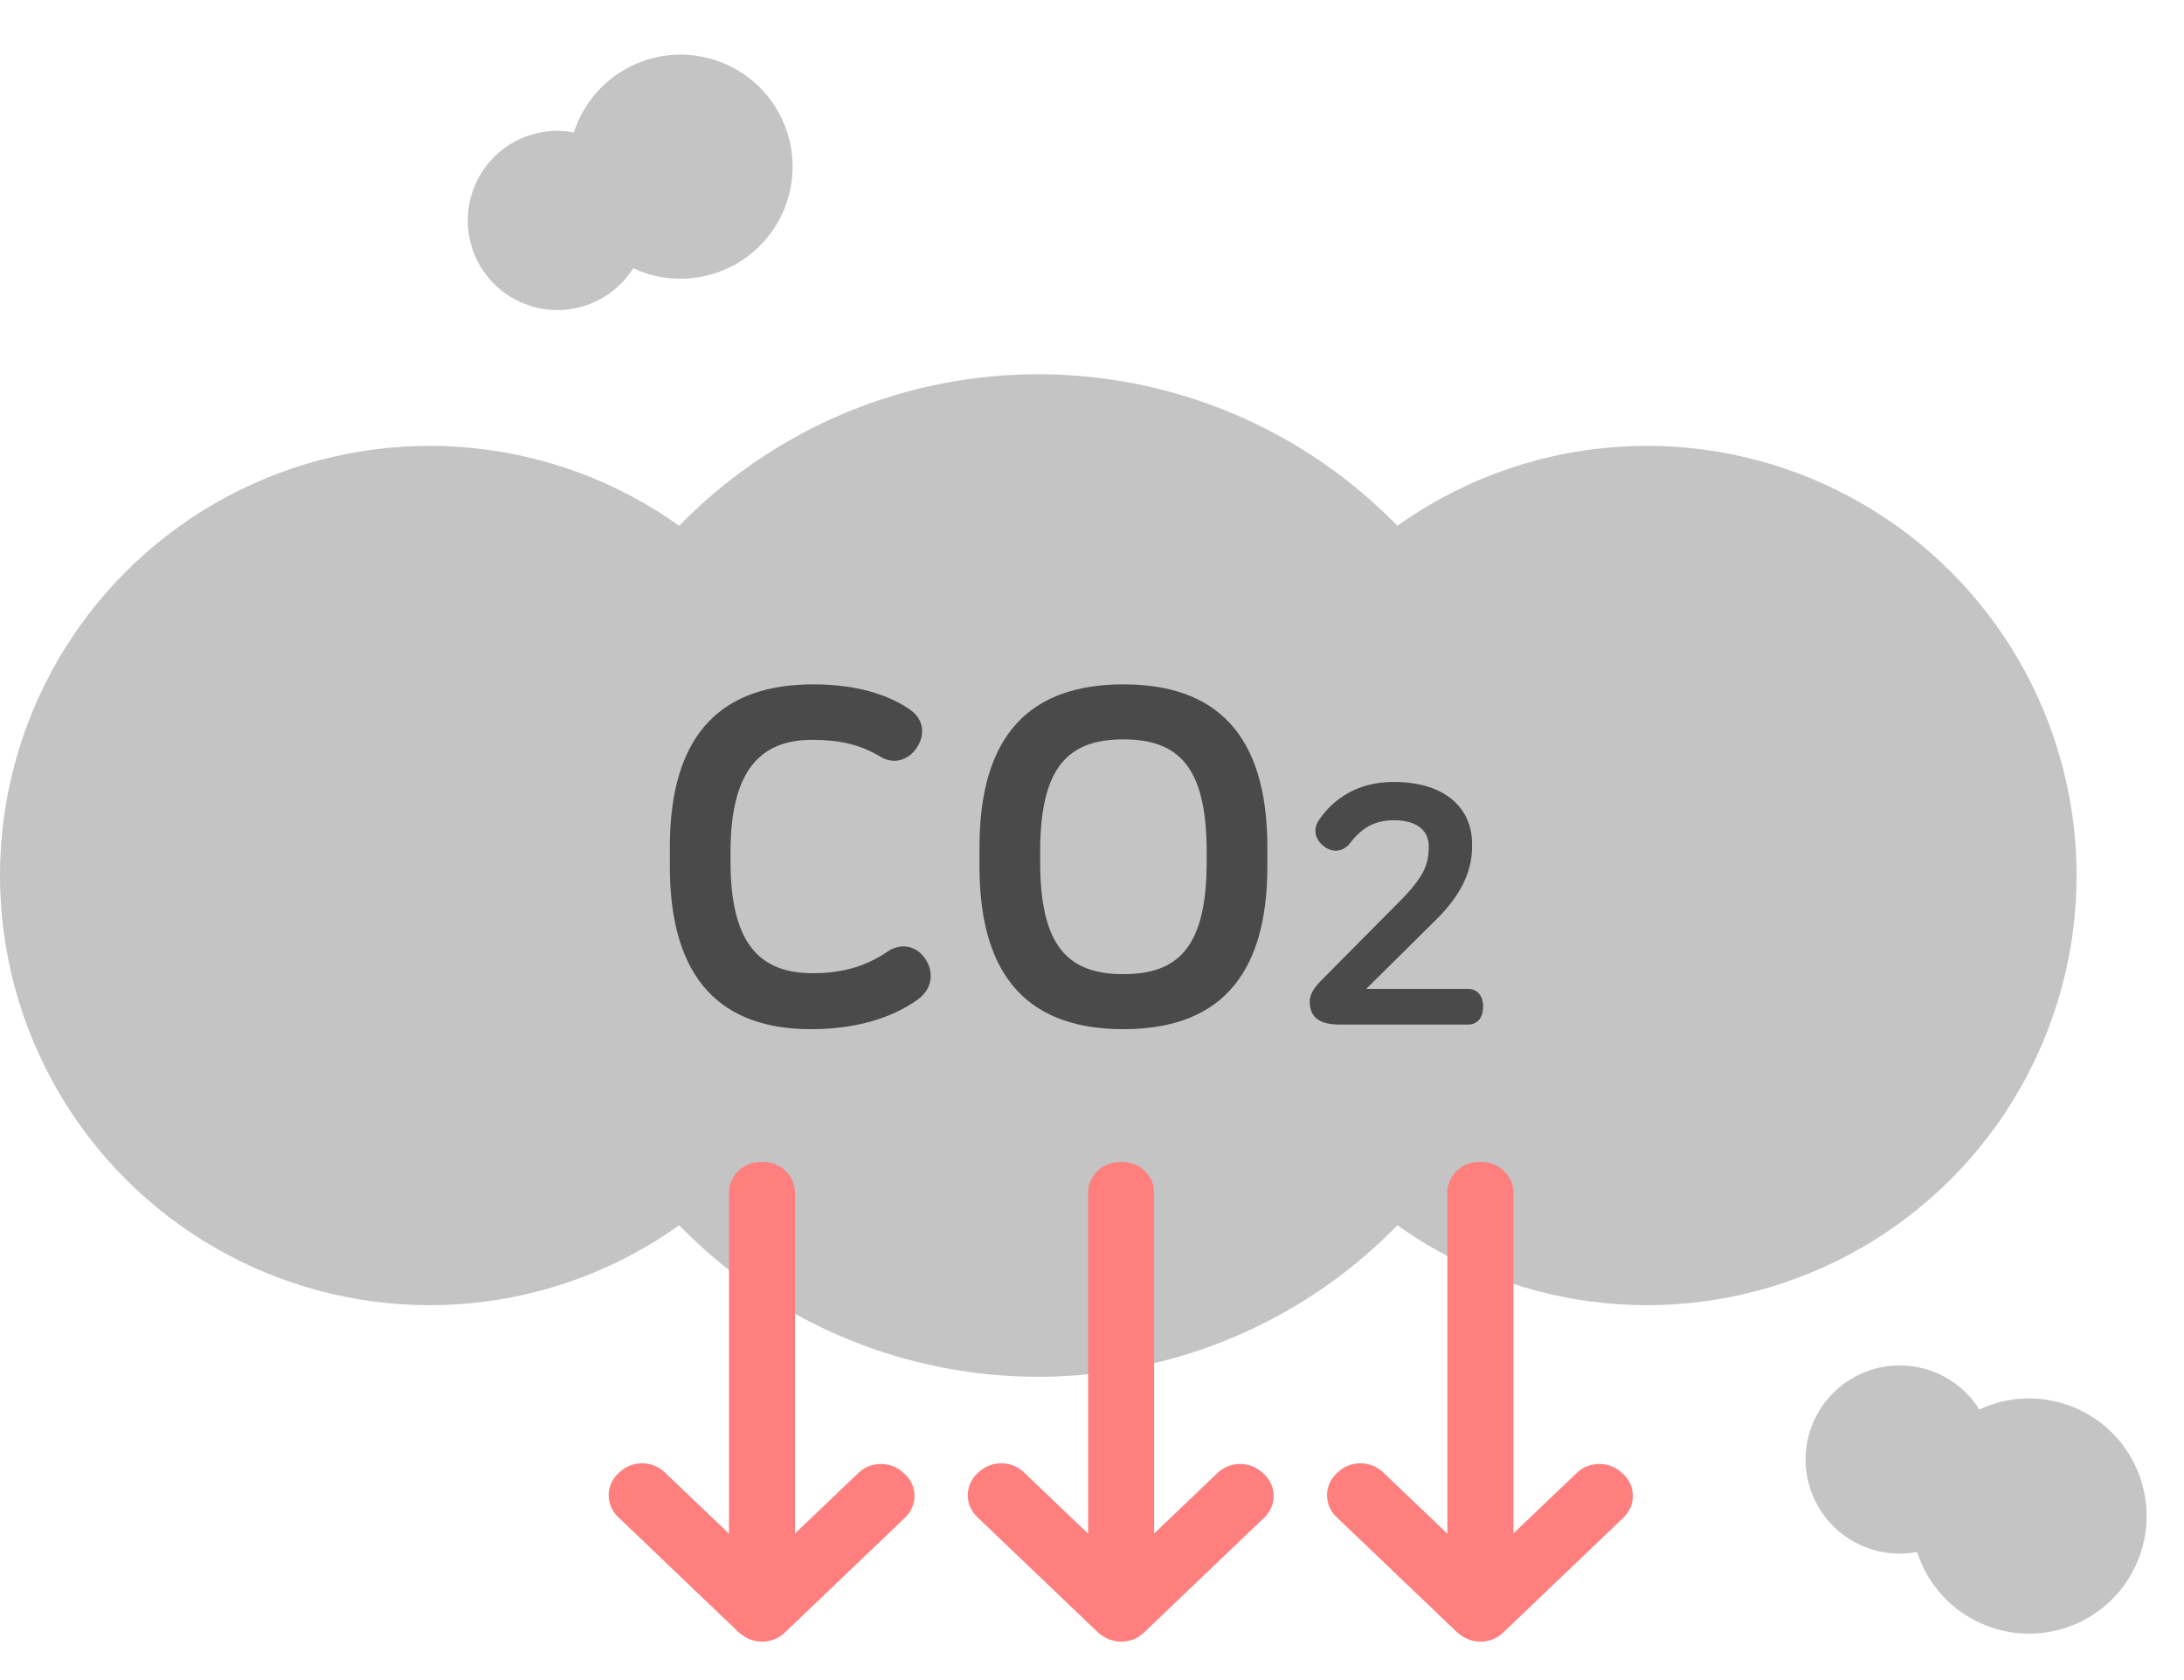<svg width="65" height="50" viewBox="0 0 65 50" fill="none" xmlns="http://www.w3.org/2000/svg">
<circle cx="12.787" cy="26.056" r="12.787" fill="#C4C4C4"/>
<circle cx="49.016" cy="26.056" r="12.787" fill="#C4C4C4"/>
<circle cx="30.902" cy="26.056" r="14.918" fill="#C4C4C4"/>
<path d="M26.935 43.876L26.893 43.837C26.521 43.479 25.918 43.479 25.546 43.837L23.661 45.639V35.493C23.661 34.99 23.235 34.58 22.708 34.58H22.649C22.122 34.58 21.697 34.988 21.697 35.493V45.644L19.783 43.817C19.411 43.46 18.808 43.46 18.436 43.817L18.394 43.856C18.022 44.213 18.022 44.788 18.394 45.145L21.978 48.571C22.026 48.615 22.077 48.657 22.133 48.69C22.505 48.941 23.021 48.908 23.354 48.59L26.938 45.164C27.31 44.807 27.31 44.233 26.938 43.876H26.935Z" fill="#FF7E7E"/>
<path d="M37.624 43.876L37.582 43.837C37.21 43.479 36.607 43.479 36.235 43.837L34.349 45.639V35.493C34.349 34.99 33.924 34.58 33.397 34.58H33.338C32.811 34.58 32.385 34.988 32.385 35.493V45.644L30.472 43.817C30.1 43.46 29.497 43.46 29.125 43.817L29.082 43.856C28.71 44.213 28.71 44.788 29.082 45.145L32.667 48.571C32.715 48.615 32.766 48.657 32.822 48.69C33.194 48.941 33.71 48.908 34.042 48.59L37.627 45.164C37.999 44.807 37.999 44.233 37.627 43.876H37.624Z" fill="#FF7E7E"/>
<path d="M48.315 43.876L48.273 43.837C47.901 43.479 47.298 43.479 46.926 43.837L45.041 45.639V35.493C45.041 34.99 44.615 34.58 44.088 34.58H44.029C43.502 34.58 43.077 34.988 43.077 35.493V45.644L41.163 43.817C40.791 43.46 40.188 43.46 39.816 43.817L39.774 43.856C39.402 44.213 39.402 44.788 39.774 45.145L43.359 48.571C43.407 48.615 43.457 48.657 43.514 48.69C43.886 48.941 44.401 48.908 44.734 48.59L48.318 45.164C48.69 44.807 48.69 44.233 48.318 43.876H48.315Z" fill="#FF7E7E"/>
<path d="M24.206 20.367C25.494 20.367 26.446 20.675 27.09 21.123C27.51 21.417 27.538 21.893 27.272 22.271C27.034 22.621 26.6 22.761 26.208 22.523C25.62 22.173 25.046 22.019 24.164 22.019C22.624 22.019 21.742 22.943 21.742 25.351V25.645C21.742 27.983 22.54 28.963 24.178 28.963C25.102 28.963 25.774 28.753 26.418 28.319C26.796 28.067 27.244 28.123 27.524 28.515C27.804 28.907 27.762 29.425 27.314 29.747C26.516 30.321 25.424 30.629 24.136 30.629C21.504 30.629 19.936 29.187 19.936 25.785V25.211C19.936 21.809 21.504 20.367 24.206 20.367ZM33.435 20.367C36.151 20.367 37.719 21.809 37.719 25.211V25.785C37.719 29.187 36.151 30.629 33.435 30.629C30.719 30.629 29.151 29.187 29.151 25.785V25.211C29.151 21.809 30.719 20.367 33.435 20.367ZM33.435 22.005C31.797 22.005 30.957 22.817 30.957 25.351V25.645C30.957 28.179 31.797 28.991 33.435 28.991C35.073 28.991 35.913 28.179 35.913 25.645V25.351C35.913 22.817 35.073 22.005 33.435 22.005ZM41.471 23.271C43.101 23.271 43.811 24.131 43.811 25.101V25.211C43.811 25.971 43.441 26.671 42.771 27.341L40.661 29.431H43.691C44.001 29.431 44.141 29.671 44.141 29.961C44.141 30.251 44.001 30.491 43.691 30.491H39.881C39.251 30.491 38.981 30.271 38.981 29.801C38.981 29.591 39.101 29.411 39.311 29.191L41.631 26.851C42.371 26.111 42.521 25.731 42.521 25.221V25.171C42.521 24.731 42.181 24.411 41.491 24.411C40.901 24.411 40.531 24.641 40.181 25.091C39.991 25.341 39.681 25.391 39.421 25.201C39.161 25.011 39.051 24.711 39.251 24.411C39.691 23.761 40.421 23.271 41.471 23.271Z" fill="#4A4A4A"/>
<circle cx="2.801" cy="2.801" r="2.801" transform="matrix(0.916 0.4 0.4 -0.916 52.852 44.882)" fill="#C4C4C4"/>
<circle cx="3.501" cy="3.501" r="3.501" transform="matrix(0.916 0.4 0.4 -0.916 55.781 46.925)" fill="#C4C4C4"/>
<circle cx="16.589" cy="6.561" r="2.667" transform="rotate(-23.59 16.589 6.561)" fill="#C4C4C4"/>
<circle cx="20.255" cy="4.96" r="3.334" transform="rotate(-23.59 20.255 4.96)" fill="#C4C4C4"/>
</svg>
